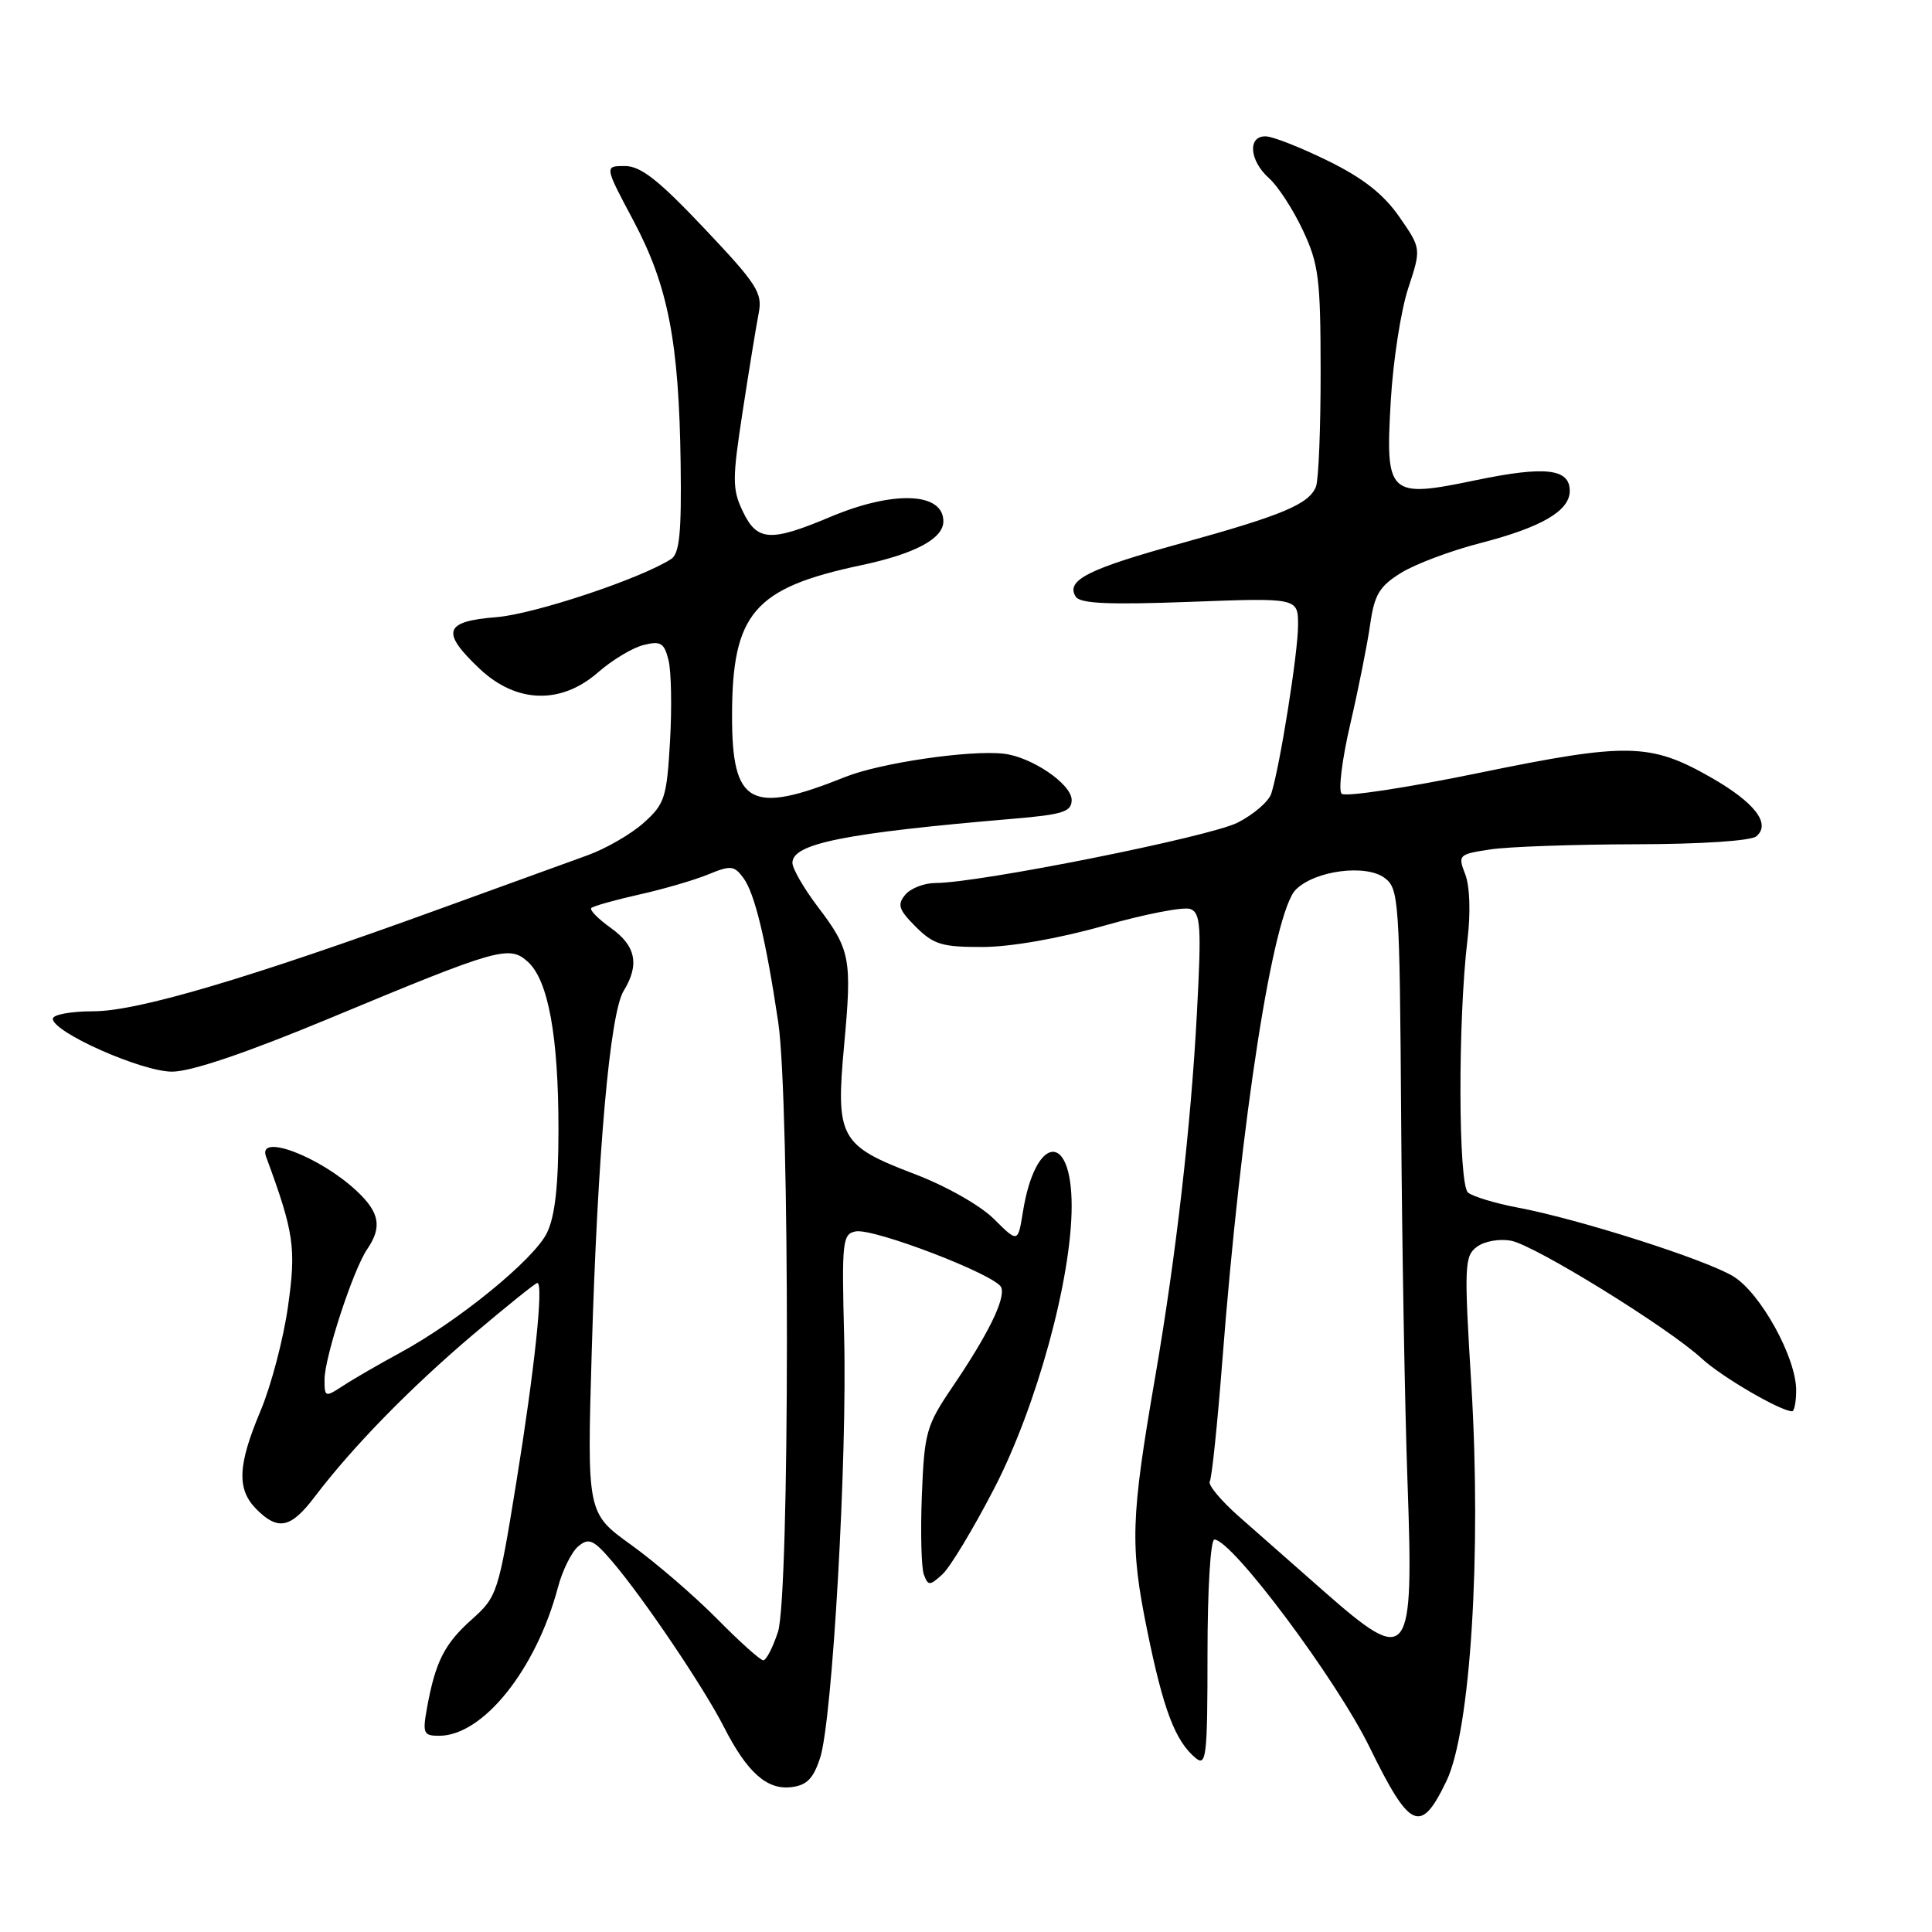 <?xml version="1.0" encoding="UTF-8" standalone="no"?>
<!DOCTYPE svg PUBLIC "-//W3C//DTD SVG 1.1//EN" "http://www.w3.org/Graphics/SVG/1.1/DTD/svg11.dtd" >
<svg xmlns="http://www.w3.org/2000/svg" xmlns:xlink="http://www.w3.org/1999/xlink" version="1.1" viewBox="0 0 256 256">
 <g >
 <path fill="currentColor"
d=" M 191.66 236.00 C 194.85 229.37 196.32 205.89 194.96 183.51 C 193.99 167.67 194.04 166.44 195.71 165.20 C 196.72 164.46 198.70 164.11 200.25 164.41 C 203.43 165.03 221.09 175.94 225.50 180.02 C 228.12 182.44 235.94 187.00 237.46 187.00 C 237.76 187.00 238.00 185.74 238.00 184.20 C 238.00 179.88 233.28 171.33 229.68 169.13 C 226.06 166.91 209.17 161.52 201.10 160.01 C 198.13 159.45 195.17 158.55 194.52 158.02 C 193.22 156.94 193.17 135.12 194.45 124.50 C 194.88 120.95 194.76 117.42 194.15 115.85 C 193.16 113.29 193.26 113.19 197.49 112.55 C 199.89 112.19 208.52 111.89 216.66 111.87 C 225.32 111.86 231.99 111.42 232.72 110.82 C 234.70 109.17 232.53 106.34 226.72 103.02 C 218.68 98.43 215.64 98.37 196.00 102.41 C 186.43 104.38 178.23 105.63 177.77 105.17 C 177.32 104.72 177.84 100.56 178.92 95.93 C 180.00 91.29 181.18 85.37 181.55 82.76 C 182.12 78.78 182.77 77.69 185.66 75.90 C 187.55 74.73 192.25 72.97 196.09 71.98 C 204.27 69.87 208.00 67.70 208.00 65.04 C 208.00 62.09 204.76 61.72 195.59 63.62 C 183.94 66.05 183.55 65.68 184.29 53.02 C 184.60 47.78 185.63 41.12 186.59 38.21 C 188.33 32.93 188.33 32.93 185.40 28.71 C 183.32 25.72 180.59 23.58 175.98 21.32 C 172.42 19.57 168.71 18.10 167.75 18.07 C 165.29 17.97 165.53 21.27 168.14 23.60 C 169.32 24.64 171.34 27.75 172.63 30.50 C 174.74 34.98 174.98 36.92 174.99 49.17 C 175.00 56.69 174.72 63.56 174.38 64.46 C 173.48 66.79 170.00 68.26 156.50 71.99 C 144.16 75.39 141.20 76.89 142.53 79.05 C 143.10 79.98 146.84 80.15 157.65 79.75 C 172.00 79.21 172.00 79.21 172.00 82.85 C 172.00 86.46 169.60 101.55 168.45 105.16 C 168.12 106.19 166.12 107.92 164.00 109.00 C 160.32 110.88 129.70 117.00 123.99 117.00 C 122.48 117.00 120.66 117.70 119.95 118.56 C 118.86 119.87 119.08 120.54 121.35 122.81 C 123.71 125.16 124.82 125.50 130.27 125.48 C 134.02 125.46 140.42 124.33 146.33 122.65 C 151.74 121.11 156.87 120.12 157.73 120.45 C 159.09 120.97 159.21 122.77 158.60 134.16 C 157.82 149.09 155.82 166.49 153.06 182.50 C 149.83 201.22 149.72 204.79 152.01 216.05 C 154.16 226.59 155.72 230.69 158.43 232.95 C 159.84 234.12 160.00 232.73 160.00 219.12 C 160.00 210.65 160.40 204.00 160.91 204.00 C 163.24 204.00 177.07 222.51 181.48 231.52 C 186.85 242.48 188.25 243.10 191.66 236.00 Z  M 108.67 232.93 C 110.30 227.93 112.28 193.18 111.85 177.02 C 111.53 164.50 111.63 163.51 113.37 163.17 C 115.76 162.70 132.05 168.96 132.67 170.59 C 133.25 172.10 130.95 176.79 126.14 183.87 C 122.74 188.89 122.48 189.82 122.15 198.14 C 121.96 203.03 122.08 207.76 122.42 208.65 C 122.99 210.14 123.19 210.14 124.86 208.62 C 125.87 207.72 128.96 202.59 131.73 197.24 C 137.35 186.39 142.00 169.45 142.00 159.80 C 142.00 149.81 137.17 150.40 135.54 160.59 C 134.88 164.68 134.88 164.68 131.69 161.51 C 129.89 159.72 125.33 157.14 121.20 155.57 C 111.28 151.79 110.72 150.77 111.85 138.51 C 112.91 126.99 112.69 125.85 108.33 120.11 C 106.50 117.69 105.00 115.09 105.00 114.33 C 105.00 111.77 111.97 110.38 134.25 108.49 C 140.86 107.93 142.00 107.56 142.00 106.00 C 142.00 103.90 136.70 100.29 133.00 99.87 C 128.51 99.35 116.60 101.10 112.00 102.95 C 99.47 107.98 97.00 106.66 97.00 94.90 C 97.00 81.28 99.88 77.91 114.09 74.90 C 121.22 73.39 125.00 71.38 125.00 69.08 C 125.00 65.22 118.41 64.96 110.00 68.50 C 102.07 71.84 100.31 71.73 98.42 67.75 C 97.02 64.82 97.02 63.52 98.41 54.50 C 99.25 49.00 100.21 43.15 100.53 41.50 C 101.06 38.81 100.32 37.66 93.31 30.25 C 87.26 23.85 84.89 21.99 82.79 22.00 C 80.08 22.00 80.08 22.00 83.94 29.25 C 88.53 37.89 89.97 45.28 90.19 61.50 C 90.31 70.63 90.04 73.36 88.92 74.08 C 84.82 76.71 70.77 81.38 65.75 81.78 C 58.82 82.33 58.38 83.73 63.57 88.63 C 68.43 93.21 74.36 93.38 79.27 89.07 C 81.11 87.46 83.80 85.84 85.26 85.47 C 87.54 84.90 88.01 85.17 88.58 87.47 C 88.95 88.93 89.04 93.78 88.78 98.23 C 88.35 105.71 88.08 106.54 85.29 109.03 C 83.63 110.52 80.30 112.44 77.88 113.32 C 75.47 114.19 66.75 117.35 58.50 120.35 C 32.89 129.66 18.23 134.00 12.37 134.00 C 9.42 134.00 7.00 134.44 7.00 134.99 C 7.00 136.78 18.77 142.00 22.80 142.00 C 25.31 142.00 32.58 139.54 43.58 134.97 C 66.07 125.61 67.47 125.21 69.94 127.44 C 72.65 129.89 74.00 137.30 74.00 149.65 C 74.00 157.05 73.55 161.14 72.48 163.35 C 70.77 166.88 60.76 175.05 52.96 179.28 C 50.14 180.81 46.75 182.77 45.42 183.65 C 43.09 185.17 43.00 185.14 43.00 182.81 C 43.00 179.85 46.80 168.24 48.65 165.53 C 50.66 162.59 50.31 160.66 47.25 157.80 C 42.38 153.24 34.08 150.10 35.25 153.25 C 38.97 163.33 39.26 165.35 38.16 173.12 C 37.56 177.41 35.92 183.62 34.53 186.93 C 31.48 194.18 31.35 197.35 34.00 200.00 C 36.86 202.86 38.54 202.50 41.71 198.32 C 46.71 191.73 54.27 183.99 62.59 176.92 C 67.08 173.12 70.95 170.00 71.20 170.00 C 72.05 170.00 70.85 181.38 68.40 196.50 C 66.04 211.08 65.87 211.59 62.53 214.57 C 58.90 217.81 57.71 220.14 56.59 226.25 C 55.97 229.69 56.10 230.00 58.20 230.00 C 64.01 229.99 71.03 221.21 73.92 210.37 C 74.52 208.09 75.74 205.63 76.63 204.89 C 78.04 203.72 78.65 204.00 81.22 207.02 C 85.32 211.84 93.27 223.63 95.90 228.79 C 98.97 234.82 101.59 237.18 104.81 236.81 C 106.90 236.57 107.76 235.70 108.67 232.93 Z  M 175.46 210.89 C 171.63 207.53 166.55 203.05 164.16 200.94 C 161.77 198.83 160.04 196.75 160.30 196.30 C 160.57 195.86 161.31 188.75 161.95 180.50 C 164.45 148.16 168.70 120.84 171.71 117.87 C 174.24 115.35 180.98 114.47 183.47 116.33 C 185.36 117.73 185.46 119.23 185.66 148.15 C 185.77 164.84 186.15 186.52 186.50 196.32 C 187.35 220.08 186.78 220.83 175.46 210.89 Z  M 94.97 214.46 C 91.96 211.42 86.86 207.03 83.64 204.71 C 77.78 200.50 77.78 200.50 78.41 179.00 C 79.18 152.74 80.82 134.24 82.64 131.29 C 84.77 127.82 84.26 125.32 80.94 122.96 C 79.26 121.76 78.09 120.57 78.35 120.32 C 78.61 120.06 81.45 119.26 84.66 118.54 C 87.87 117.83 92.00 116.62 93.83 115.87 C 96.84 114.63 97.29 114.68 98.52 116.36 C 100.01 118.39 101.49 124.53 103.12 135.45 C 104.67 145.87 104.65 211.51 103.08 216.25 C 102.40 218.31 101.53 220.00 101.14 220.00 C 100.75 220.00 97.97 217.51 94.97 214.46 Z "/>
</g>
</svg>